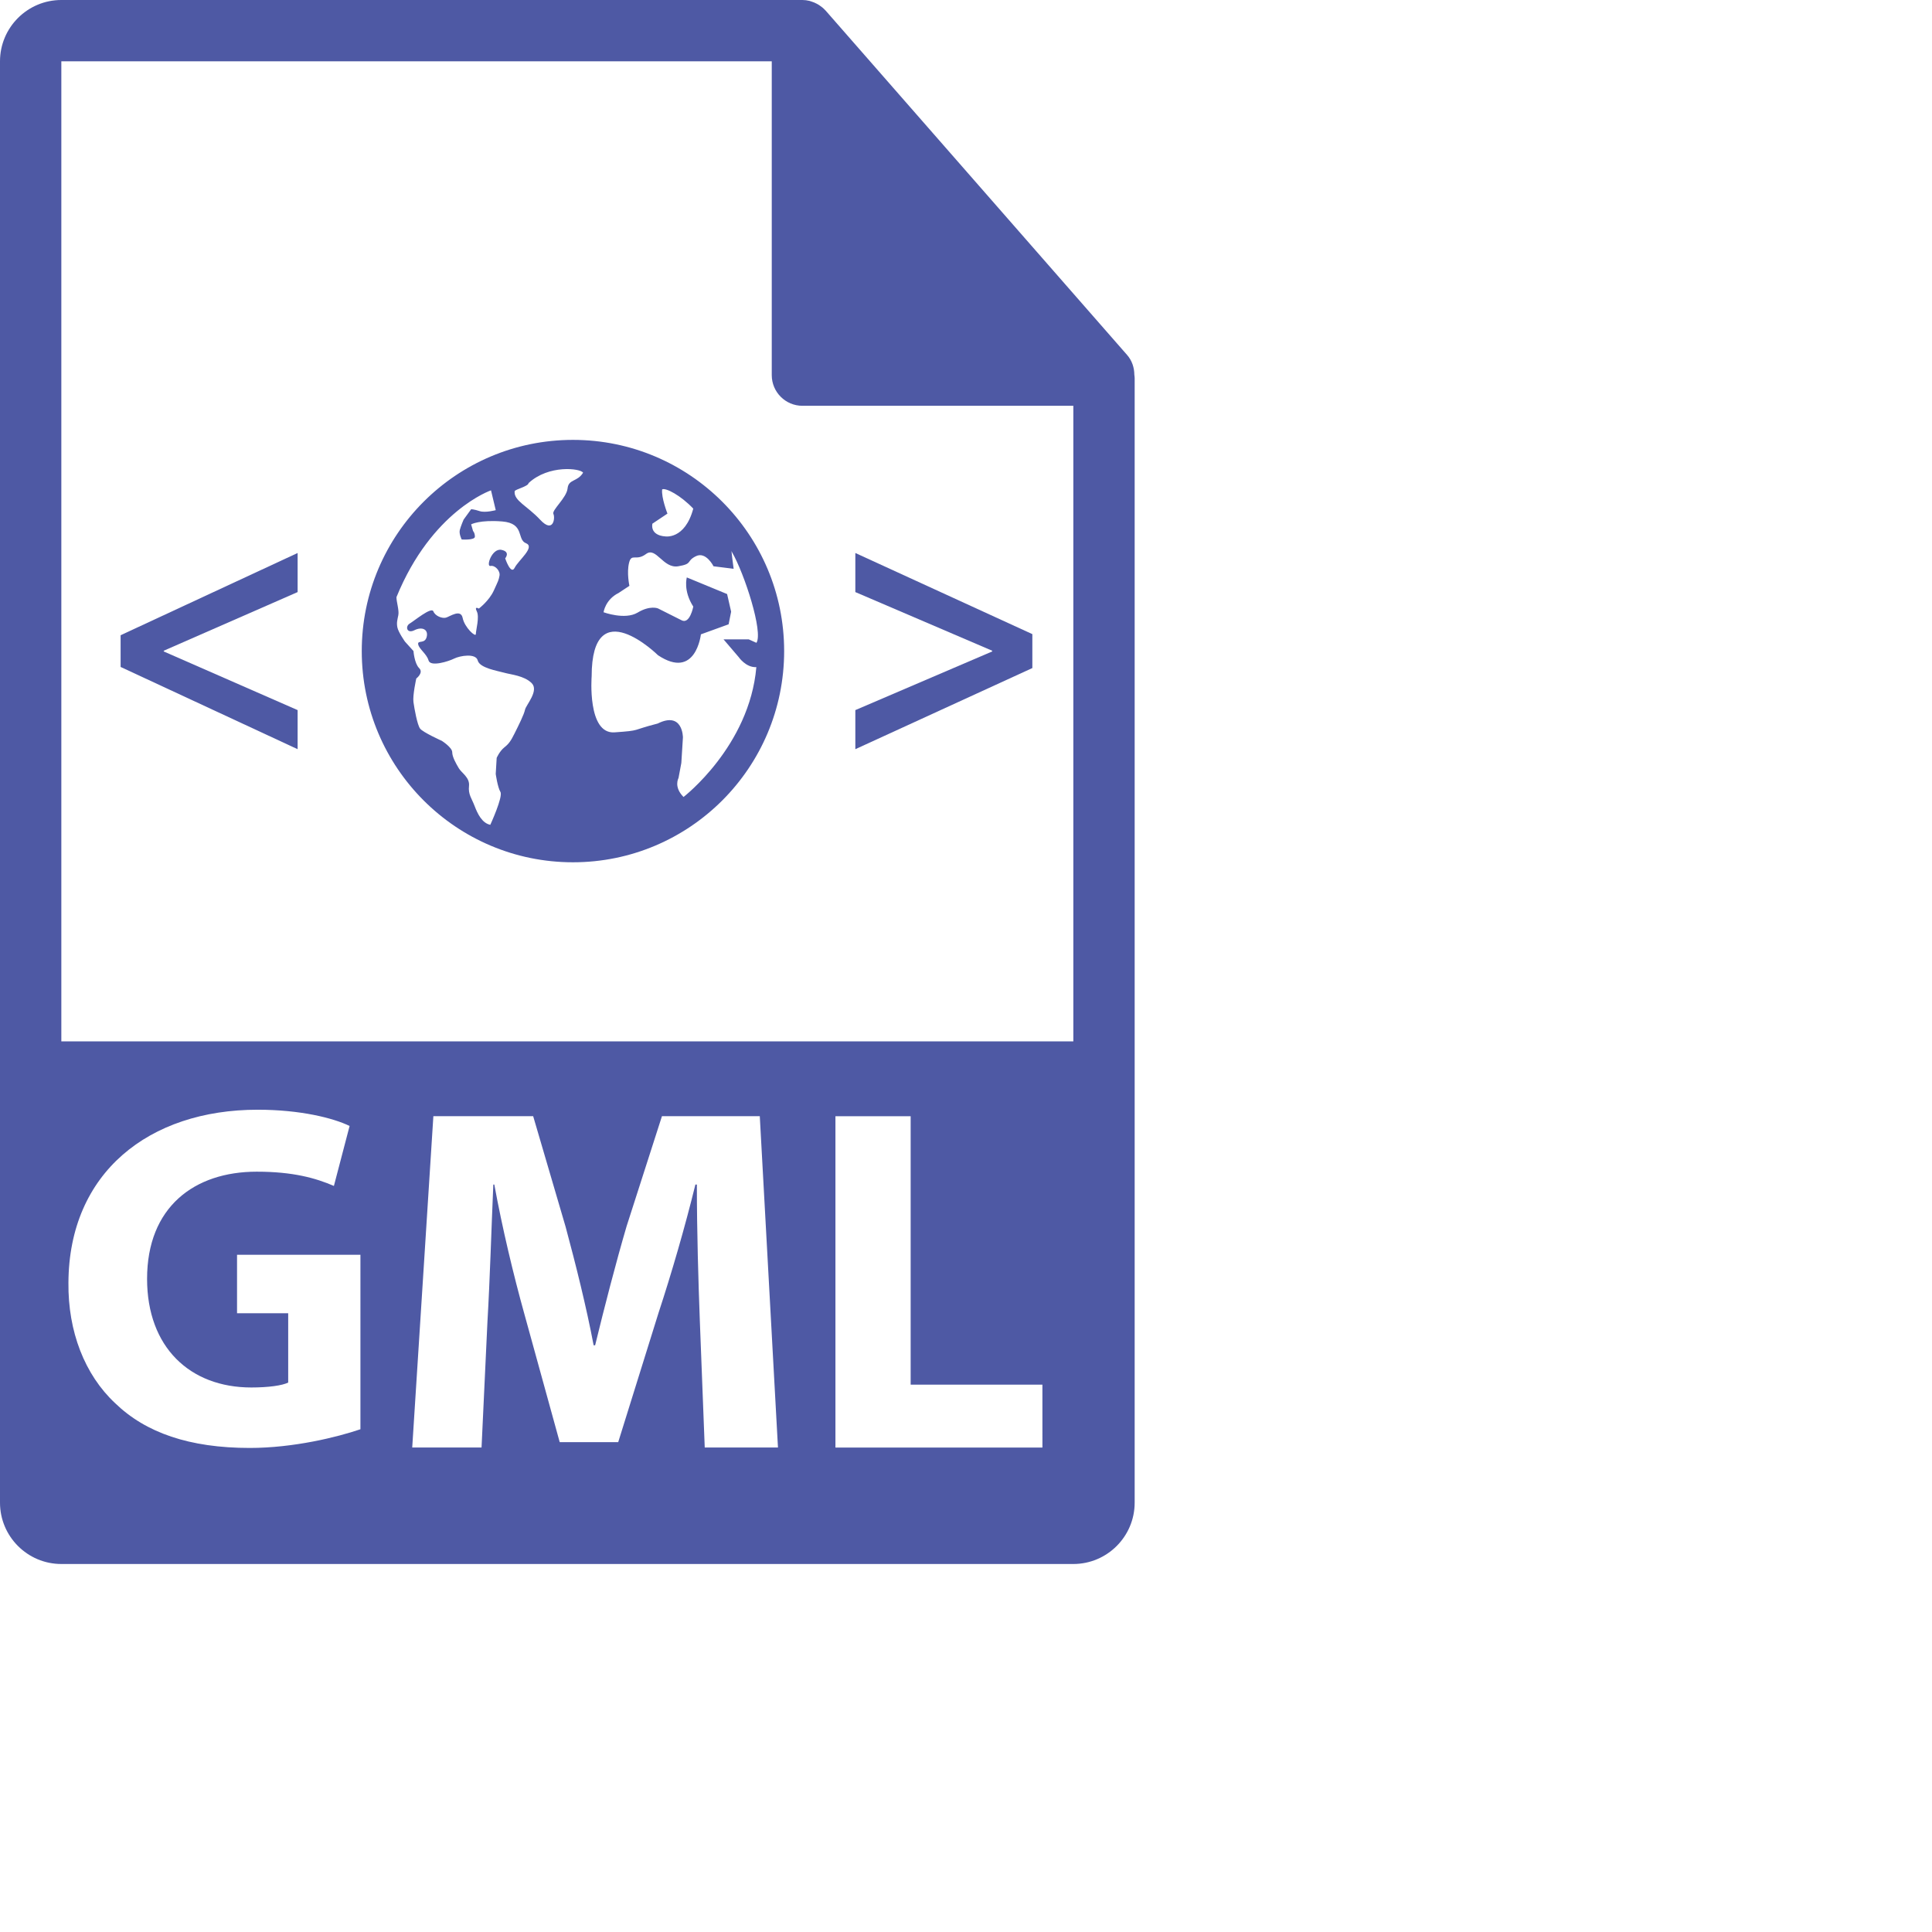 <?xml version="1.0" encoding="utf-8"?>
<!-- Generator: Adobe Illustrator 15.0.2, SVG Export Plug-In  -->
<!DOCTYPE svg PUBLIC "-//W3C//DTD SVG 1.1//EN" "http://www.w3.org/Graphics/SVG/1.1/DTD/svg11.dtd">
<svg version="1.1"
	 xmlns="http://www.w3.org/2000/svg" xmlns:xlink="http://www.w3.org/1999/xlink" xmlns:a="http://ns.adobe.com/AdobeSVGViewerExtensions/3.0/"
	 x="0px" y="0px" width="126px" height="126px" viewBox="0 0 126 126" overflow="visible" enable-background="new 0 0 126 126"
	 xml:space="preserve">
<defs>
</defs>
<path fill="#4E59A4" d="M73.979,24.442c-0.004-0.468-0.152-0.929-0.475-1.295L53.838,0.682c-0.006-0.005-0.012-0.008-0.016-0.013
	c-0.117-0.132-0.254-0.239-0.398-0.334c-0.043-0.028-0.086-0.054-0.131-0.078c-0.125-0.069-0.258-0.124-0.395-0.165
	c-0.037-0.011-0.07-0.027-0.107-0.035C52.643,0.021,52.488,0,52.332,0H4C1.793,0,0,1.794,0,4v94c0,2.205,1.793,4,4,4h66
	c2.205,0,4-1.795,4-4V24.666C74,24.591,73.988,24.517,73.979,24.442z M70,67.916H4V4h46.332v20.465c0,1.104,0.896,2,2,2H70V67.916z
	 M45.961,94.406l-0.32-8.272c-0.096-2.597-0.193-5.739-0.193-8.882h-0.096c-0.674,2.76-1.57,5.836-2.404,8.369l-2.63,8.433h-3.815
	l-2.308-8.369c-0.705-2.533-1.442-5.61-1.957-8.432h-0.065c-0.128,2.918-0.224,6.252-0.383,8.944l-0.385,8.207h-4.521l1.379-21.608
	h6.509l2.116,7.214c0.673,2.499,1.346,5.194,1.827,7.725h0.098c0.609-2.499,1.346-5.355,2.051-7.759l2.307-7.182h6.38l1.186,21.608
	h-4.775V94.406L45.961,94.406z M67.984,94.406H54.485V72.798h4.906v17.504h8.592L67.984,94.406L67.984,94.406z M23.506,93.212
	c-1.506,0.513-4.359,1.219-7.214,1.219c-3.943,0-6.796-0.994-8.782-2.919c-1.989-1.857-3.08-4.68-3.047-7.854
	c0.032-7.181,5.257-11.285,12.342-11.285c2.79,0,4.937,0.544,5.995,1.06l-1.024,3.911c-1.187-0.512-2.662-0.93-5.034-0.93
	c-4.071,0-7.15,2.309-7.15,6.989c0,4.455,2.79,7.085,6.798,7.085c1.121,0,2.02-0.128,2.405-0.321v-4.52h-3.336v-3.815h8.047
	L23.506,93.212L23.506,93.212z"/>
<polygon fill="#4E59A4" points="7.866,43.497 19.41,48.86 19.41,46.311 10.68,42.487 10.68,42.438 19.41,38.614 19.41,36.065 
	7.866,41.428 "/>
<polygon fill="#4E59A4" points="55.783,38.614 64.707,42.438 64.707,42.487 55.783,46.311 55.783,48.86 67.327,43.569 
	67.327,41.356 55.783,36.065 "/>
<path fill="#4E59A4" d="M37.367,28.688c-7.607,0-13.774,6.167-13.774,13.774s6.167,13.774,13.774,13.774
	c7.607,0,13.773-6.167,13.773-13.774S44.975,28.688,37.367,28.688z M42.544,34.155l0.985-0.659c0,0-0.414-1.061-0.344-1.581
	c0.238-0.116,1.209,0.393,2.028,1.256c-0.552,2.054-1.847,1.809-1.847,1.809S42.42,34.957,42.544,34.155z M34.241,46.283
	c-0.061,0.308-0.432,1.049-0.678,1.541c-0.246,0.493-0.369,0.679-0.679,0.925c-0.309,0.25-0.492,0.679-0.492,0.679l-0.062,1.047
	c0,0,0.121,0.865,0.306,1.173c0.185,0.307-0.66,2.144-0.66,2.144c-0.536-0.106-0.834-0.728-1.02-1.218
	c-0.186-0.495-0.431-0.758-0.369-1.311c0.062-0.555-0.479-0.848-0.662-1.156c-0.184-0.312-0.432-0.741-0.432-1.049
	c0-0.309-0.677-0.741-0.677-0.741s-1.234-0.555-1.419-0.8c-0.185-0.247-0.372-1.298-0.432-1.727c-0.063-0.43,0.184-1.54,0.184-1.54
	s0.498-0.374,0.185-0.679c-0.309-0.308-0.368-1.112-0.368-1.112l-0.556-0.615c0,0-0.433-0.617-0.494-0.926
	c-0.062-0.308,0-0.493,0.062-0.802c0.061-0.31-0.123-0.863-0.123-1.17c2.304-5.649,6.167-6.967,6.167-6.967l0.309,1.292
	c0,0-0.678,0.186-1.046,0.064c-0.372-0.124-0.559-0.124-0.559-0.124l-0.491,0.677c0,0-0.188,0.433-0.249,0.68
	s0.123,0.615,0.123,0.615s0.862,0.062,0.862-0.184c0-0.247-0.121-0.37-0.121-0.37l-0.124-0.432c0,0,0.559-0.309,2.034-0.188
	c1.48,0.125,0.927,1.172,1.545,1.421c0.617,0.247-0.496,1.109-0.742,1.601c-0.246,0.494-0.616-0.617-0.616-0.617
	s0.37-0.427-0.246-0.554c-0.617-0.121-1.025,1.11-0.713,1.05c0.307-0.061,0.651,0.332,0.588,0.639
	c-0.062,0.309-0.062,0.285-0.37,0.962c-0.308,0.678-0.978,1.18-0.978,1.18s-0.315-0.192-0.133,0.179
	c0.189,0.369-0.061,1.232-0.061,1.479c0,0.245-0.74-0.432-0.861-1.05c-0.126-0.613-0.848-0.079-1.094-0.016
	c-0.247,0.063-0.697-0.107-0.816-0.413c-0.126-0.31-1.237,0.615-1.546,0.799c-0.307,0.186-0.182,0.68,0.309,0.433
	c0.493-0.247,0.924-0.062,0.802,0.434c-0.122,0.49-0.614,0.185-0.554,0.49c0.061,0.308,0.554,0.617,0.676,1.05
	c0.124,0.43,1.298,0.062,1.667-0.124c0.369-0.187,1.418-0.37,1.54,0.124c0.128,0.494,1.297,0.676,1.728,0.798
	c0.433,0.124,1.296,0.186,1.791,0.679C35.167,45.049,34.306,45.974,34.241,46.283z M37.016,31.853
	c-0.063,0.618-1.047,1.418-0.924,1.667c0.124,0.249,0,1.303-0.863,0.377c-0.864-0.925-1.729-1.239-1.665-1.858
	c0.015-0.123,0.893-0.316,0.907-0.532c1.308-1.216,3.396-0.966,3.556-0.678C37.652,31.44,37.078,31.236,37.016,31.853z
	 M47.73,35.994c0.834,1.431,2.053,5.247,1.603,5.929c-0.271-0.122-0.498-0.224-0.498-0.224h-1.646l0.985,1.153
	c0,0,0.478,0.7,1.153,0.655c-0.445,5.157-4.749,8.47-4.749,8.47c-0.657-0.659-0.328-1.231-0.328-1.231l0.185-0.989l0.104-1.664
	c0,0,0-1.725-1.646-0.906c-1.768,0.451-1.031,0.451-2.815,0.575c-1.788,0.124-1.492-3.646-1.492-3.646
	c0-5.643,4.327-1.384,4.327-1.384c2.469,1.642,2.798-1.362,2.798-1.362l1.808-0.655l0.164-0.824l-0.263-1.149l-2.627-1.084
	c0,0-0.253,0.854,0.421,1.903c0,0-0.225,1.192-0.777,0.884l-1.522-0.765c0,0-0.513-0.222-1.334,0.273
	c-0.824,0.492-2.218-0.024-2.218-0.024s0.113-0.827,0.979-1.256l0.707-0.467c0,0-0.186-0.844-0.023-1.501
	c0.162-0.657,0.453-0.082,1.109-0.576c0.657-0.491,1.11,0.966,2.096,0.802c0.985-0.165,0.494-0.329,1.153-0.657
	c0.659-0.329,1.151,0.657,1.151,0.657l1.312,0.164C47.848,37.095,47.643,35.609,47.73,35.994z"/>
</svg>
